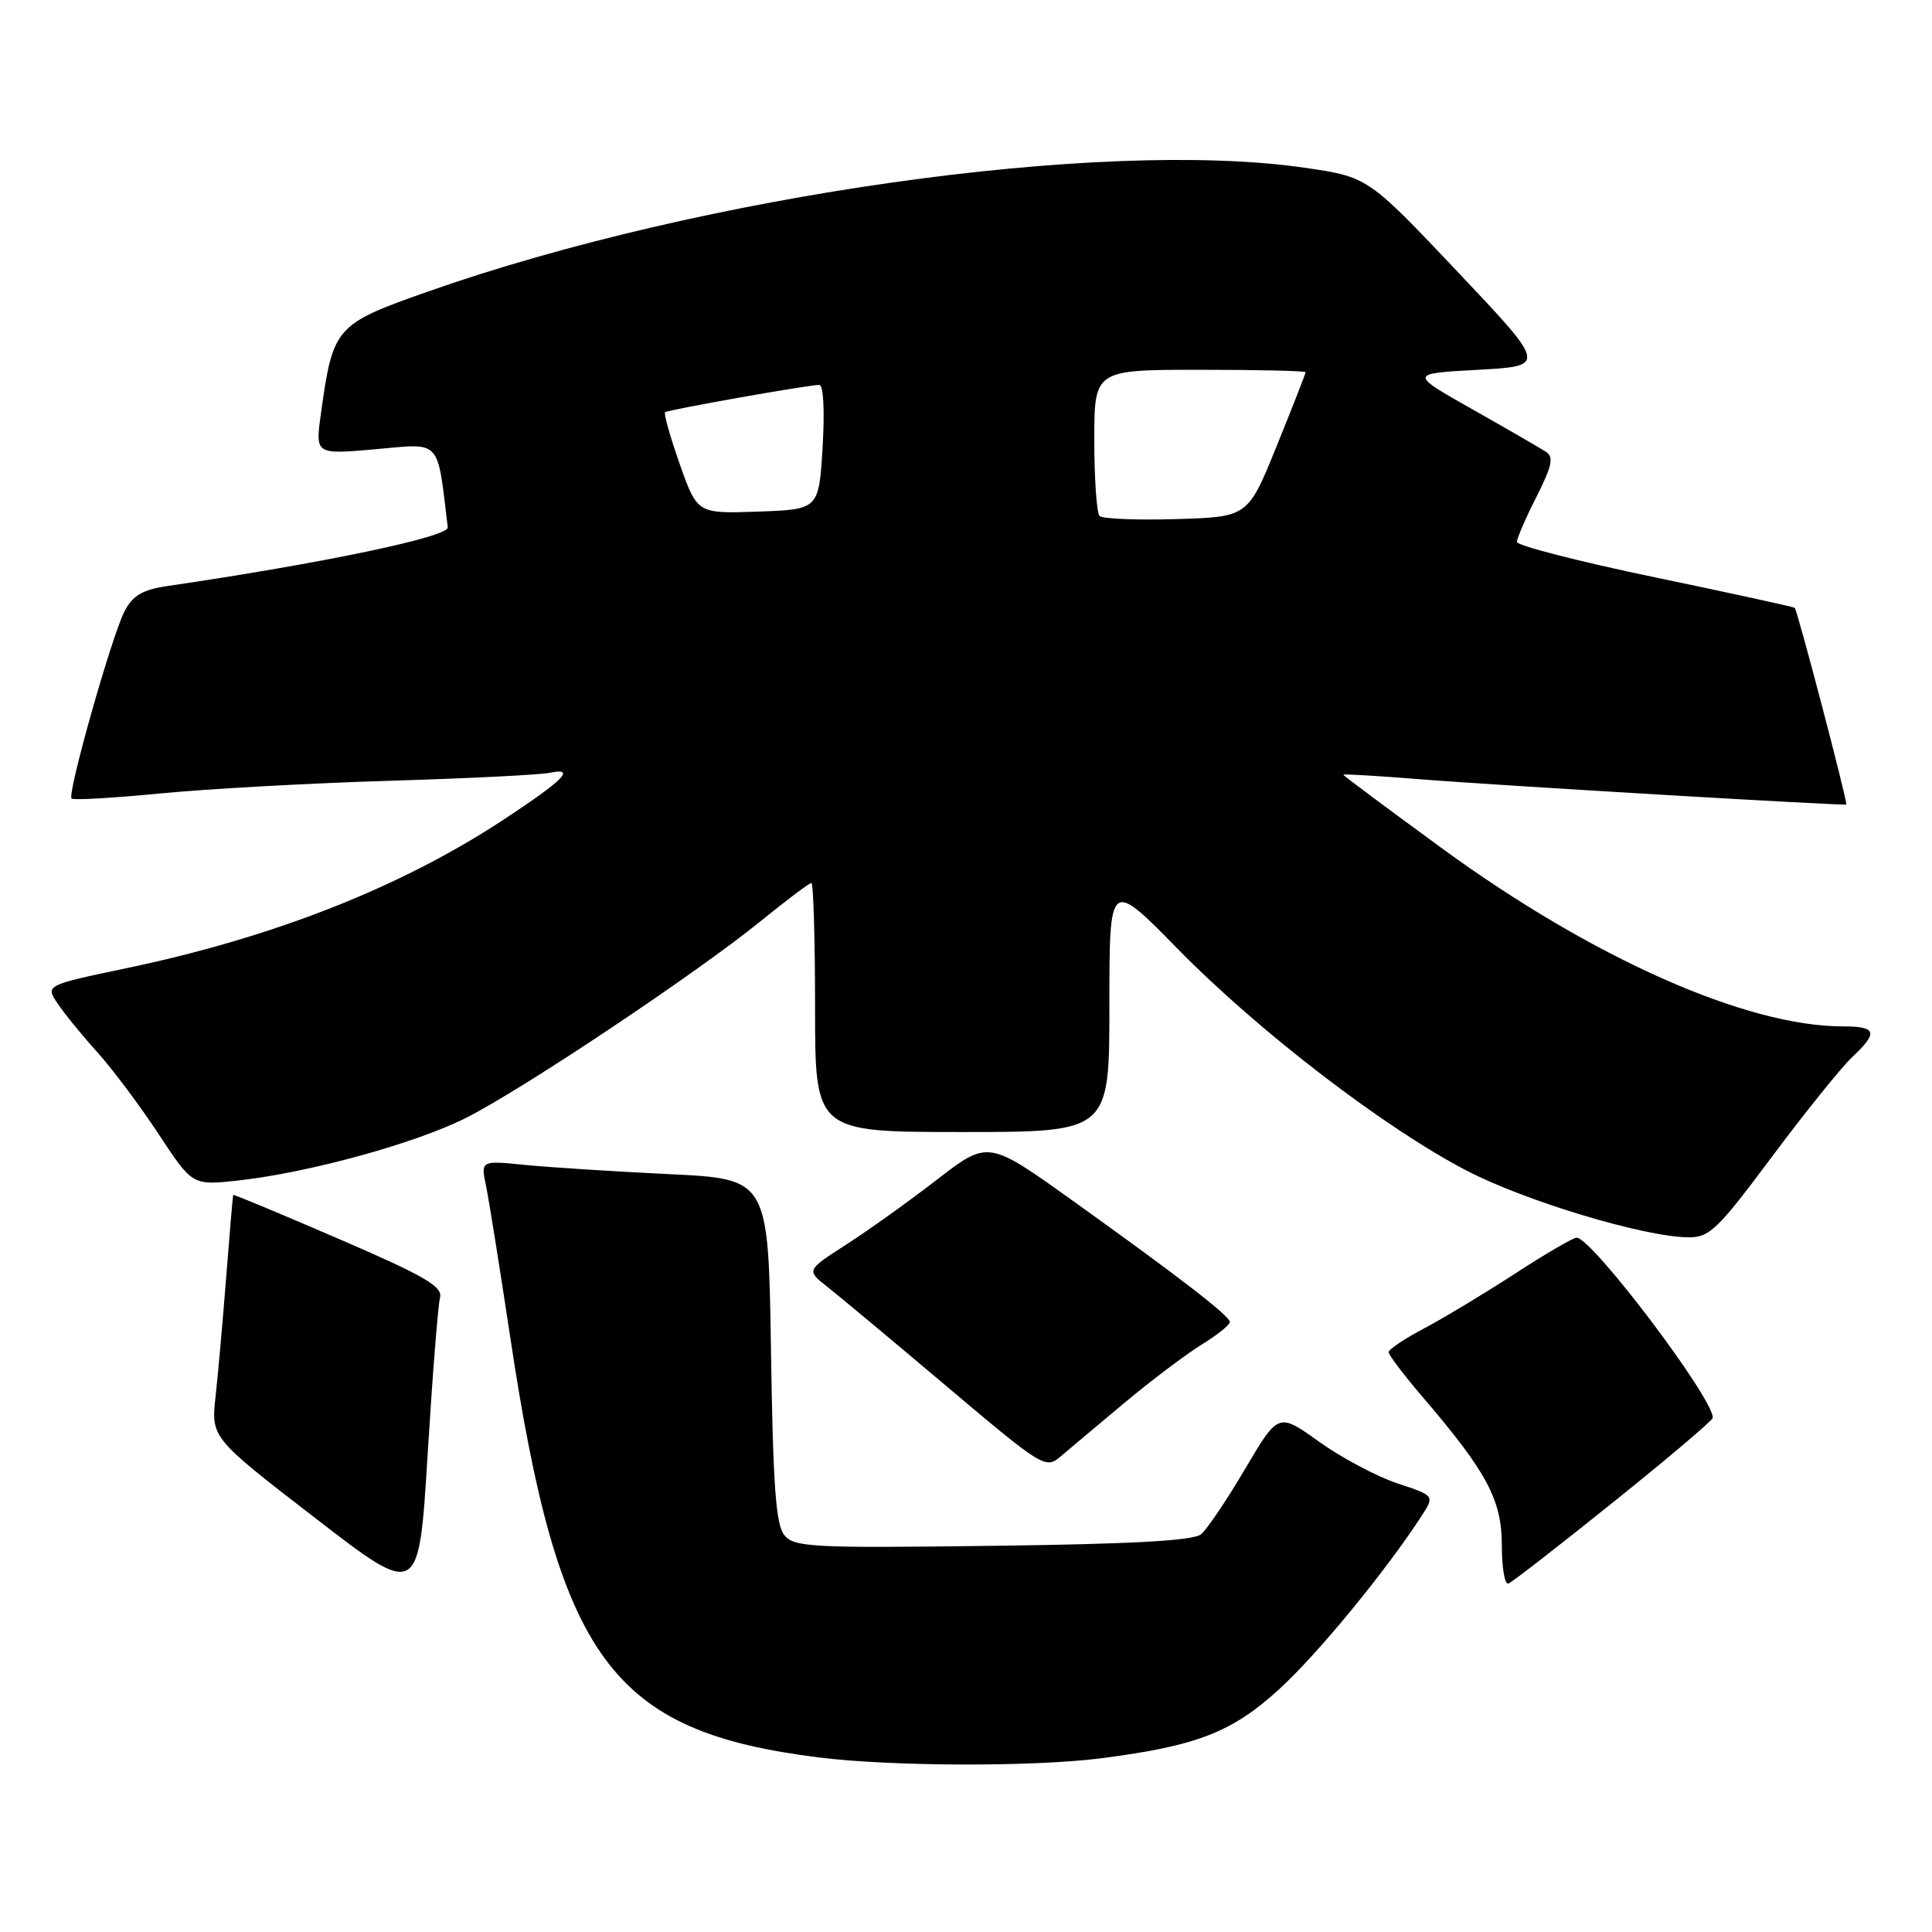 <?xml version="1.0" encoding="UTF-8" standalone="no"?>
<!DOCTYPE svg PUBLIC "-//W3C//DTD SVG 1.1//EN" "http://www.w3.org/Graphics/SVG/1.1/DTD/svg11.dtd" >
<svg xmlns="http://www.w3.org/2000/svg" xmlns:xlink="http://www.w3.org/1999/xlink" version="1.1" viewBox="0 0 256 256">
 <g >
 <path fill="currentColor"
d=" M 146.00 232.97 C 158.64 231.33 163.26 229.53 169.53 223.80 C 174.60 219.17 183.67 208.12 188.38 200.85 C 190.10 198.19 190.10 198.19 185.15 196.55 C 182.42 195.64 177.76 193.16 174.79 191.04 C 169.39 187.17 169.39 187.17 164.99 194.63 C 162.57 198.74 159.94 202.64 159.14 203.30 C 158.12 204.15 149.99 204.60 131.54 204.83 C 107.68 205.14 105.26 205.02 103.94 203.43 C 102.80 202.06 102.43 196.91 102.16 178.95 C 101.81 156.21 101.81 156.21 88.66 155.58 C 81.42 155.23 72.85 154.68 69.60 154.36 C 63.70 153.77 63.70 153.77 64.40 157.13 C 64.79 158.99 66.21 167.93 67.58 177.00 C 74.02 219.94 80.97 229.43 108.50 232.87 C 118.19 234.08 137.01 234.13 146.00 232.97 Z  M 58.30 171.97 C 58.69 170.47 56.37 169.12 44.89 164.16 C 37.25 160.86 30.96 158.24 30.90 158.33 C 30.85 158.42 30.44 163.22 29.99 169.00 C 29.54 174.78 28.90 181.97 28.57 185.00 C 27.96 190.50 27.96 190.50 41.73 201.12 C 55.50 211.75 55.50 211.75 56.66 192.76 C 57.30 182.32 58.04 172.96 58.30 171.97 Z  M 213.82 199.00 C 221.02 193.22 226.92 188.22 226.95 187.88 C 227.15 185.44 210.95 164.00 208.91 164.00 C 208.45 164.00 204.78 166.14 200.77 168.75 C 196.75 171.36 191.34 174.62 188.74 176.00 C 186.13 177.37 184.00 178.80 184.00 179.17 C 184.00 179.54 186.05 182.24 188.56 185.17 C 197.03 195.07 199.00 198.76 199.00 204.75 C 199.00 207.73 199.39 210.02 199.87 209.83 C 200.36 209.65 206.63 204.78 213.82 199.00 Z  M 149.00 185.88 C 152.57 182.90 157.19 179.42 159.25 178.15 C 161.31 176.88 162.98 175.54 162.96 175.17 C 162.90 174.33 156.40 169.31 142.10 159.07 C 130.93 151.08 130.93 151.08 124.15 156.31 C 120.42 159.20 115.00 163.07 112.10 164.93 C 106.83 168.32 106.83 168.32 109.67 170.54 C 111.22 171.77 118.35 177.71 125.50 183.75 C 138.08 194.38 138.56 194.68 140.50 193.02 C 141.60 192.08 145.43 188.87 149.00 185.88 Z  M 234.81 153.25 C 239.23 147.34 244.00 141.41 245.42 140.08 C 248.92 136.79 248.67 136.00 244.16 136.00 C 231.40 136.00 211.09 126.99 191.21 112.51 C 183.95 107.21 178.00 102.78 178.00 102.66 C 178.00 102.53 182.61 102.81 188.25 103.26 C 198.17 104.06 244.35 106.79 244.64 106.60 C 244.88 106.44 238.15 80.81 237.81 80.54 C 237.64 80.41 229.29 78.58 219.25 76.49 C 209.21 74.40 201.00 72.29 201.00 71.81 C 201.00 71.33 202.16 68.64 203.59 65.83 C 205.66 61.73 205.91 60.55 204.84 59.86 C 204.10 59.38 199.72 56.85 195.11 54.24 C 186.72 49.50 186.72 49.50 195.84 49.00 C 204.95 48.50 204.95 48.50 193.10 35.97 C 181.24 23.44 181.24 23.44 172.82 22.22 C 145.97 18.34 93.07 25.82 56.60 38.67 C 44.40 42.97 44.11 43.31 42.51 54.91 C 41.78 60.23 41.78 60.23 49.81 59.52 C 58.57 58.74 57.90 58.01 59.33 69.88 C 59.48 71.13 42.74 74.64 22.20 77.65 C 18.88 78.14 17.59 78.90 16.50 81.00 C 14.80 84.28 8.88 105.22 9.48 105.81 C 9.71 106.05 14.99 105.74 21.20 105.14 C 27.42 104.53 41.05 103.78 51.50 103.46 C 61.95 103.15 71.55 102.67 72.83 102.40 C 76.38 101.67 74.75 103.32 66.77 108.58 C 53.16 117.55 36.26 124.21 16.75 128.29 C 5.99 130.55 5.99 130.55 7.67 133.02 C 8.59 134.39 10.97 137.30 12.96 139.50 C 14.94 141.70 18.57 146.56 21.03 150.29 C 25.50 157.08 25.50 157.08 31.50 156.43 C 40.83 155.41 55.04 151.51 61.76 148.12 C 69.28 144.33 92.30 128.95 100.76 122.08 C 104.20 119.29 107.23 117.00 107.51 117.00 C 107.78 117.00 108.00 124.42 108.00 133.50 C 108.00 150.00 108.00 150.00 127.50 150.00 C 147.00 150.00 147.00 150.00 147.00 133.25 C 147.00 116.50 147.00 116.50 156.06 125.74 C 166.75 136.64 183.39 149.41 194.29 155.09 C 202.07 159.14 217.71 163.86 223.65 163.95 C 226.50 164.00 227.54 163.00 234.81 153.25 Z  M 145.70 68.37 C 145.32 67.98 145.00 63.47 145.00 58.33 C 145.00 49.00 145.00 49.00 159.00 49.00 C 166.70 49.00 173.00 49.14 173.00 49.32 C 173.00 49.50 171.28 53.89 169.18 59.07 C 165.36 68.50 165.36 68.50 155.88 68.78 C 150.67 68.94 146.09 68.75 145.70 68.37 Z  M 90.07 61.50 C 88.80 57.88 87.92 54.78 88.13 54.62 C 88.55 54.29 107.10 51.00 108.56 51.00 C 109.11 51.00 109.29 54.39 109.00 59.25 C 108.50 67.50 108.50 67.50 100.45 67.79 C 92.40 68.07 92.40 68.07 90.07 61.50 Z "/>
</g>
</svg>